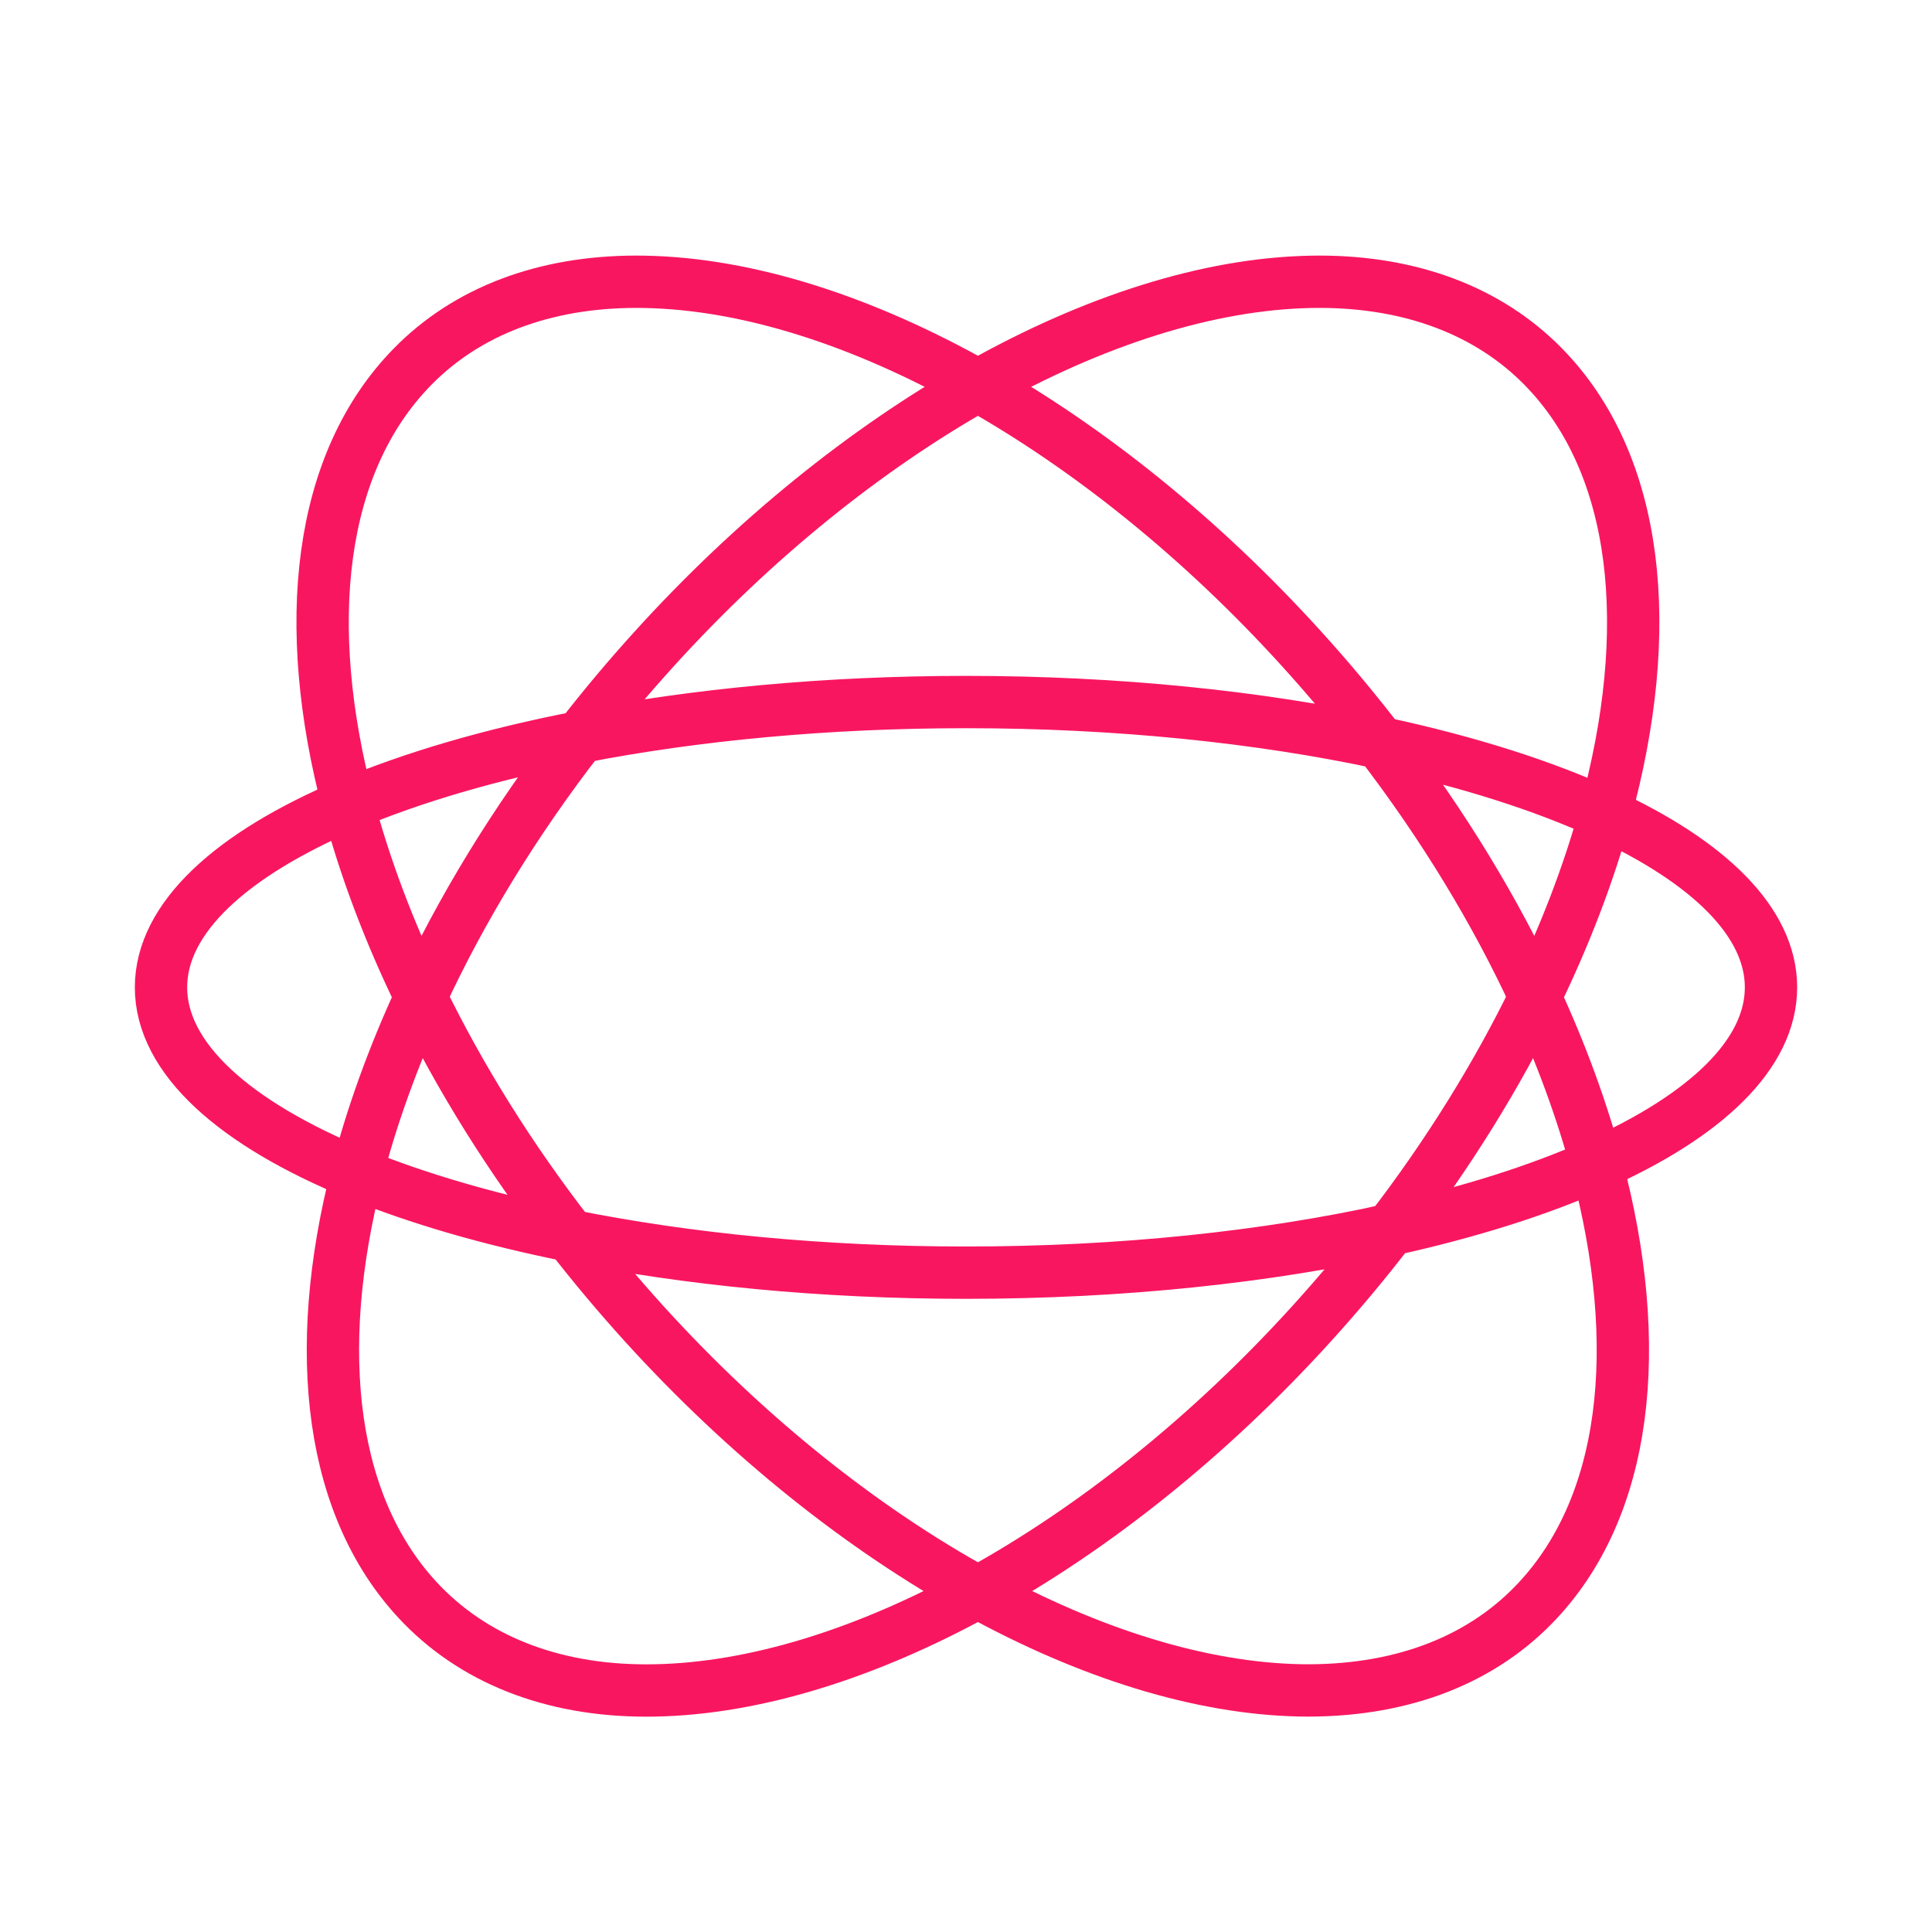 <?xml version="1.0" encoding="UTF-8"?>
<svg width="48px" height="48px" viewBox="0 0 48 48" version="1.1" xmlns="http://www.w3.org/2000/svg" xmlns:xlink="http://www.w3.org/1999/xlink">
    <!-- Generator: Sketch 47 (45396) - http://www.bohemiancoding.com/sketch -->
    <title>Icon/Replica/48</title>
    <desc>Created with Sketch.</desc>
    <defs></defs>
    <g id="Symbols" stroke="none" stroke-width="1" fill="none" fill-rule="evenodd">
        <g id="Icon/Replica/48" stroke="#F91661" stroke-width="1.3">
            <path d="M39.878,20.225 C42.462,21.419 44,22.913 44,24.531 C44,26.193 42.378,27.723 39.665,28.933 C40.874,33.447 40.443,37.482 38.09,39.884 C36.694,41.311 34.698,42.035 32.317,41.997 C29.837,41.951 27.067,41.085 24.296,39.56 C21.524,41.085 18.754,41.951 16.274,41.998 C13.898,42.046 11.899,41.311 10.501,39.884 C8.188,37.523 7.732,33.582 8.867,29.161 C5.836,27.918 4,26.299 4,24.531 C4,22.805 5.748,21.221 8.65,19.991 C7.466,15.508 7.905,11.504 10.245,9.115 C11.601,7.729 13.524,7 15.813,7 C15.881,7 15.949,7.001 16.018,7.002 C18.574,7.049 21.439,7.969 24.296,9.582 C27.153,7.969 30.018,7.05 32.574,7.002 C32.642,7.001 32.711,7 32.778,7 C35.068,7 36.99,7.729 38.347,9.115 C40.727,11.545 41.141,15.647 39.878,20.225 Z M14.416,18.31 C12.209,18.739 10.253,19.311 8.65,19.991 C9.06,21.542 9.665,23.151 10.453,24.77 C11.452,22.607 12.783,20.416 14.416,18.31 Z M34.537,30.553 C36.498,30.121 38.233,29.572 39.665,28.933 C39.301,27.578 38.79,26.18 38.139,24.77 C37.195,26.71 35.988,28.665 34.537,30.553 Z M39.878,20.225 C38.347,19.517 36.449,18.915 34.286,18.453 C33.679,17.662 33.03,16.883 32.339,16.122 C29.862,13.39 27.083,11.156 24.296,9.582 C21.509,11.156 18.73,13.391 16.253,16.122 C15.604,16.837 14.991,17.568 14.416,18.31 C17.263,17.757 20.53,17.442 24,17.442 C27.759,17.442 31.279,17.811 34.286,18.453 C35.869,20.515 37.162,22.656 38.139,24.77 C38.887,23.232 39.47,21.704 39.878,20.225 Z M24.296,39.56 C27.168,37.98 30.042,35.693 32.595,32.878 C33.284,32.118 33.932,31.342 34.537,30.553 C31.476,31.229 27.864,31.619 24,31.619 C20.429,31.619 17.073,31.286 14.168,30.702 C12.667,28.768 11.421,26.761 10.453,24.77 C9.765,26.259 9.233,27.735 8.867,29.161 C10.367,29.776 12.16,30.299 14.168,30.702 C14.741,31.439 15.35,32.166 15.995,32.878 C18.549,35.693 21.423,37.98 24.296,39.56 Z" id="Combined-Shape"></path>
        </g>
    </g>
</svg>